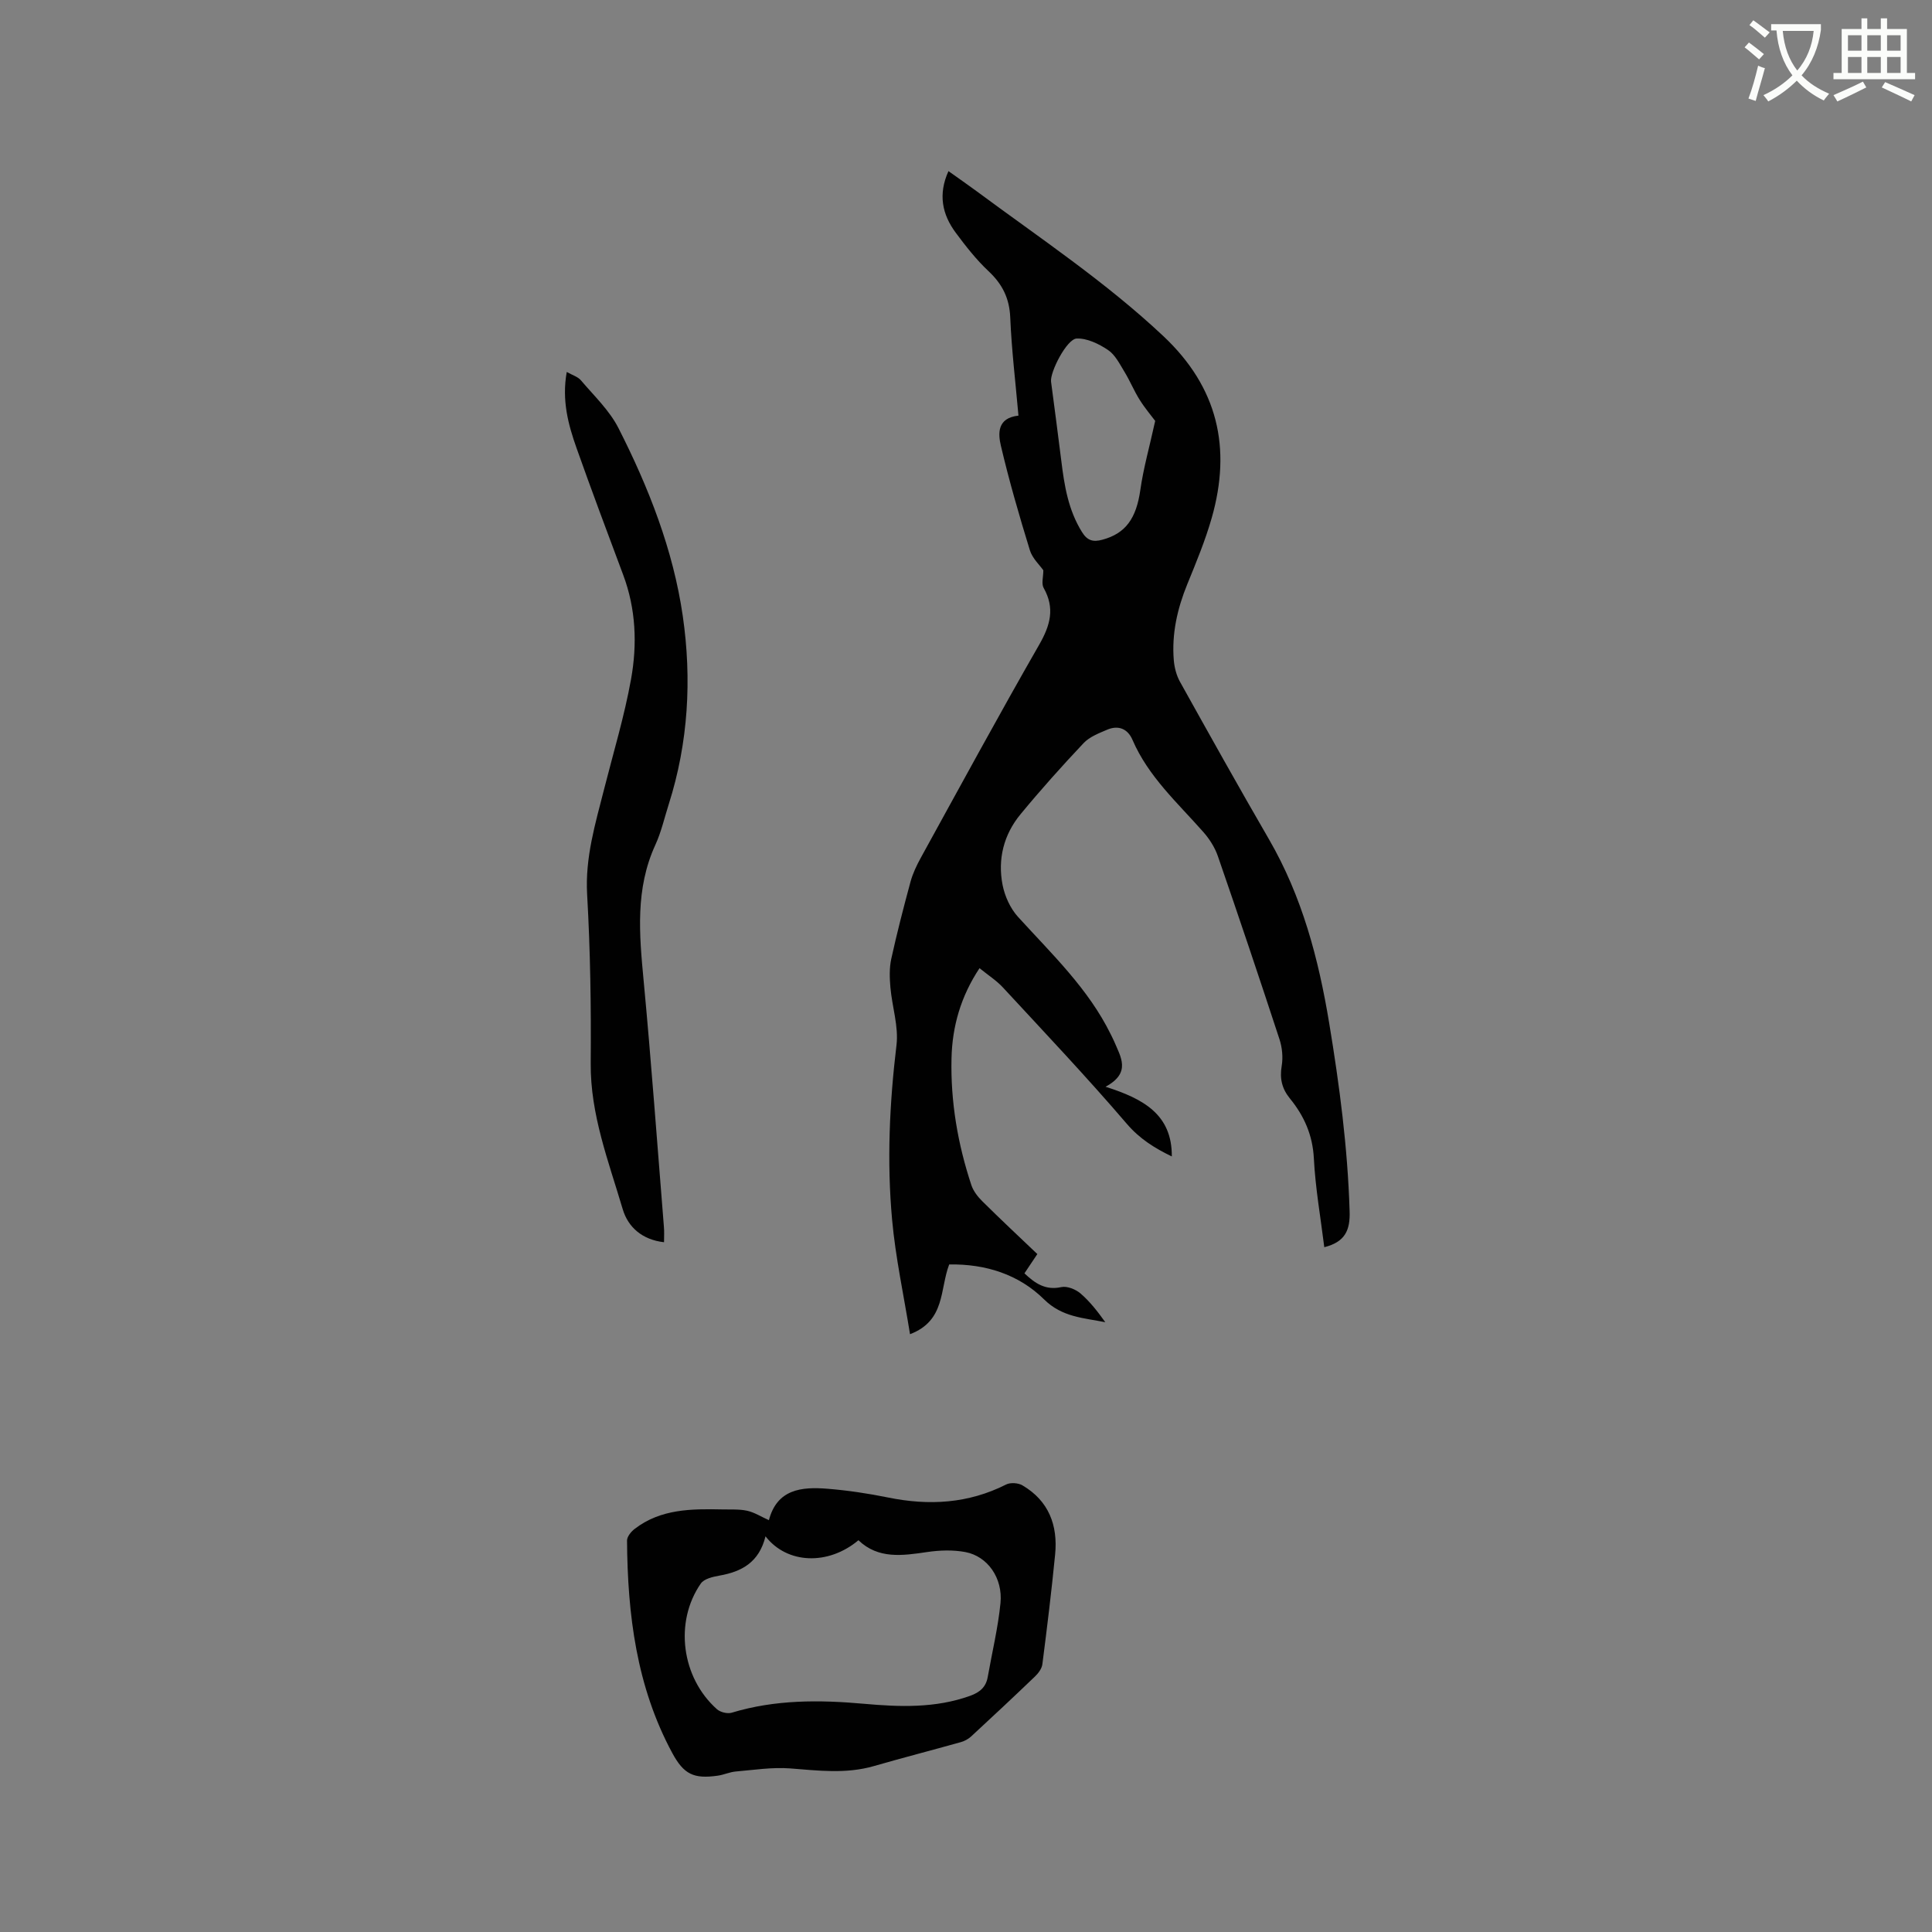 <svg enable-background="new 0 0 400 400" viewBox="0 0 400 400" xmlns="http://www.w3.org/2000/svg"><rect x="0" y="0" width="400" height="400" fill="#808080" stroke="none"/><path d="m362.1 8.8c1.1.8 2.1 1.6 3.1 2.4l-1 1.1c-1.3-1.1-2.3-2-3-2.5zm1.9 4.8c.5.2.9.4 1.4.5-.6 2.3-1.3 4.5-1.9 6.8l-1.5-.5c.8-2.1 1.4-4.3 2-6.8zm-1-9.4c1.3.9 2.4 1.8 3.4 2.5l-1 1.1c-1.4-1.2-2.4-2.1-3.2-2.6zm3.7 2.2v-1.4h10.3v1.2c-.5 3.6-1.8 6.8-4 9.4 1.5 1.6 3.4 2.8 5.7 3.8-.3.4-.7.8-1.1 1.4-2.3-1.1-4.1-2.5-5.6-4.1-1.6 1.6-3.6 3.1-5.9 4.3-.3-.5-.7-.9-1-1.3 2.4-1.1 4.4-2.5 6-4.1-1.9-2.5-3-5.6-3.3-9.3h-1.1zm8.8 0h-6.4c.3 3.3 1.3 6 3 8.2 2-2.3 3.1-5.1 3.4-8.2z" fill="#fbfcfa"/><path d="m385.3 3.8h1.3v2.2h2.8v-2.2h1.3v2.2h4.1v9.1h1.7v1.3h-16.9v-1.3h1.7v-9.1h4.1v-2.2zm.4 13.1.7 1.2c-1.8.9-3.8 1.9-6 2.9-.2-.4-.5-.8-.8-1.3 2.3-1 4.3-1.9 6.1-2.8zm-3.1-6.4h2.8v-3.2h-2.8zm0 4.6h2.8v-3.3h-2.8zm4-4.6h2.8v-3.2h-2.8zm0 4.6h2.8v-3.3h-2.8zm3.7 1.9c2.1.9 4.1 1.8 6.1 2.7l-.7 1.3c-2.2-1.1-4.2-2-6.1-2.9zm3.2-9.7h-2.8v3.2h2.8zm-2.8 7.8h2.8v-3.3h-2.8z" fill="#fbfcfa"/><g fill="#010101"><path d="m274.18 258.22c-.77-6.21-1.85-12.28-2.16-18.39-.25-4.84-2.02-8.8-4.95-12.39-1.66-2.04-2.15-4.12-1.71-6.74.3-1.77.11-3.79-.45-5.51-4.15-12.67-8.4-25.31-12.76-37.92-.63-1.83-1.76-3.6-3.05-5.05-5.31-6.02-11.36-11.44-14.63-19.04-.98-2.29-2.92-3.1-5.25-2.1-1.72.73-3.64 1.47-4.87 2.77-4.5 4.77-8.89 9.67-13.06 14.73-3.48 4.21-4.76 9.29-3.72 14.63.46 2.34 1.6 4.86 3.19 6.61 6.98 7.68 14.56 14.85 19.22 24.35.23.48.48.94.69 1.43 1.34 3.21 3.6 6.5-1.78 9.4 7.8 2.48 13.79 5.72 13.72 14.43-3.54-1.72-6.63-3.62-9.32-6.76-8.26-9.65-17.01-18.89-25.64-28.22-1.34-1.45-3.07-2.55-4.85-4-3.87 5.83-5.65 12.04-5.8 18.67-.21 8.97 1.29 17.73 4.11 26.24.41 1.23 1.31 2.4 2.25 3.33 3.68 3.65 7.47 7.2 11.41 10.95-.9 1.34-1.76 2.62-2.67 3.99 2.18 2.06 4.33 3.57 7.63 2.85 1.19-.26 2.96.45 3.96 1.3 1.97 1.69 3.59 3.79 5.15 5.97-4.53-.91-8.93-1.03-12.67-4.72-5.26-5.2-12.16-7.37-19.65-7.24-1.97 5.15-.75 11.64-8.11 14.44-1.3-8.09-3-15.85-3.71-23.7-1.1-12.05-.54-24.11.91-36.17.46-3.86-.91-7.92-1.26-11.91-.17-1.95-.24-4.01.17-5.9 1.18-5.37 2.56-10.71 4-16.02.47-1.71 1.26-3.36 2.12-4.93 8.12-14.75 16.15-29.55 24.53-44.15 2.29-4 3.27-7.53.91-11.72-.5-.88-.07-2.28-.07-3.66-.74-1.07-2.27-2.46-2.79-4.16-2.2-7.15-4.29-14.35-6-21.63-.59-2.51-.79-5.75 3.64-6.23-.6-6.86-1.42-13.58-1.7-20.32-.17-4-1.64-6.91-4.5-9.59-2.53-2.38-4.72-5.17-6.8-7.98-2.8-3.78-3.66-7.94-1.49-12.73 2.07 1.48 3.97 2.79 5.83 4.16 13.1 9.71 26.69 18.75 38.65 29.99 11.3 10.62 14.15 23.16 10.03 37.63-1.33 4.66-3.2 9.18-5.04 13.68-2.08 5.09-3.27 10.3-2.82 15.79.13 1.52.54 3.13 1.27 4.45 6.08 10.92 12.17 21.83 18.44 32.64 6.86 11.84 10.26 24.72 12.47 38.09 2.13 12.87 3.82 25.75 4.22 38.81.16 4.08-.96 6.47-5.24 7.55zm-35.01-171.08c-.7-.94-2.08-2.56-3.2-4.34-1.18-1.87-2.02-3.96-3.18-5.85-.98-1.61-1.91-3.5-3.39-4.49-1.89-1.27-4.34-2.46-6.49-2.37-2.05.09-5.56 6.98-5.3 8.94.71 5.45 1.45 10.9 2.12 16.36.63 5.17 1.45 10.23 4.3 14.79 1.11 1.78 2.32 2.07 4.18 1.57 4.84-1.29 7.04-4.41 7.88-10.29.64-4.53 1.91-8.97 3.08-14.32z"/><path d="m159.27 314.77c-.25.23-.13.17-.11.09 1.67-6.58 6.79-7.06 12.16-6.63 4.2.34 8.41.97 12.54 1.81 8.47 1.73 16.61 1.27 24.45-2.69.89-.45 2.5-.34 3.38.18 5.45 3.2 7.36 8.28 6.76 14.33-.74 7.58-1.67 15.15-2.64 22.71-.12.91-.84 1.87-1.54 2.54-4.35 4.17-8.75 8.29-13.18 12.38-.58.54-1.36.97-2.13 1.19-6.01 1.69-12.05 3.24-18.04 4.97-5.76 1.66-11.51.93-17.34.48-3.71-.28-7.5.32-11.25.64-1.25.11-2.45.68-3.7.86-5.02.72-7.06-.28-9.45-4.7-7.41-13.73-9.25-28.67-9.36-43.96-.01-.82.84-1.86 1.57-2.42 5.42-4.18 11.81-4.17 18.21-4.04 1.69.04 3.43-.08 5.06.27 1.5.32 2.84 1.2 4.61 1.99zm-.78 3.31c-1.33 5.41-4.96 7.33-9.57 8.14-1.36.24-3.16.66-3.83 1.64-5.52 7.96-4 19.48 3.34 26.01.7.63 2.17.99 3.05.73 9-2.73 18.15-2.68 27.39-1.85 7.39.66 14.79.94 21.99-1.65 1.99-.72 3.27-1.79 3.64-3.9.9-5.1 2.13-10.16 2.64-15.3.51-5.19-2.68-9.69-7.26-10.56-2.55-.48-5.31-.39-7.9-.01-5.12.75-10.13 1.51-14.25-2.44-6.26 5.25-14.76 4.95-19.24-.81z"/><path d="m137.48 257.19c-4.49-.51-7.44-3.08-8.56-6.86-2.92-9.89-6.71-19.57-6.62-30.2.1-11.65-.08-23.32-.74-34.94-.44-7.63 1.69-14.63 3.51-21.79 1.92-7.58 4.2-15.1 5.58-22.77 1.3-7.22 1.02-14.56-1.63-21.62-3.26-8.72-6.53-17.43-9.64-26.21-1.73-4.89-3.1-9.91-2.04-15.79 1.14.65 2.3.98 2.94 1.74 2.72 3.21 5.92 6.23 7.78 9.91 6.25 12.3 11.32 25.2 13.3 38.87 1.89 13.06 1.16 26.21-2.9 38.97-.9 2.82-1.55 5.76-2.78 8.43-4.17 9.09-3.33 18.48-2.43 28.02 1.6 16.98 2.83 33.99 4.2 50.99.1 1.03.03 2.07.03 3.25z"/></g></svg>